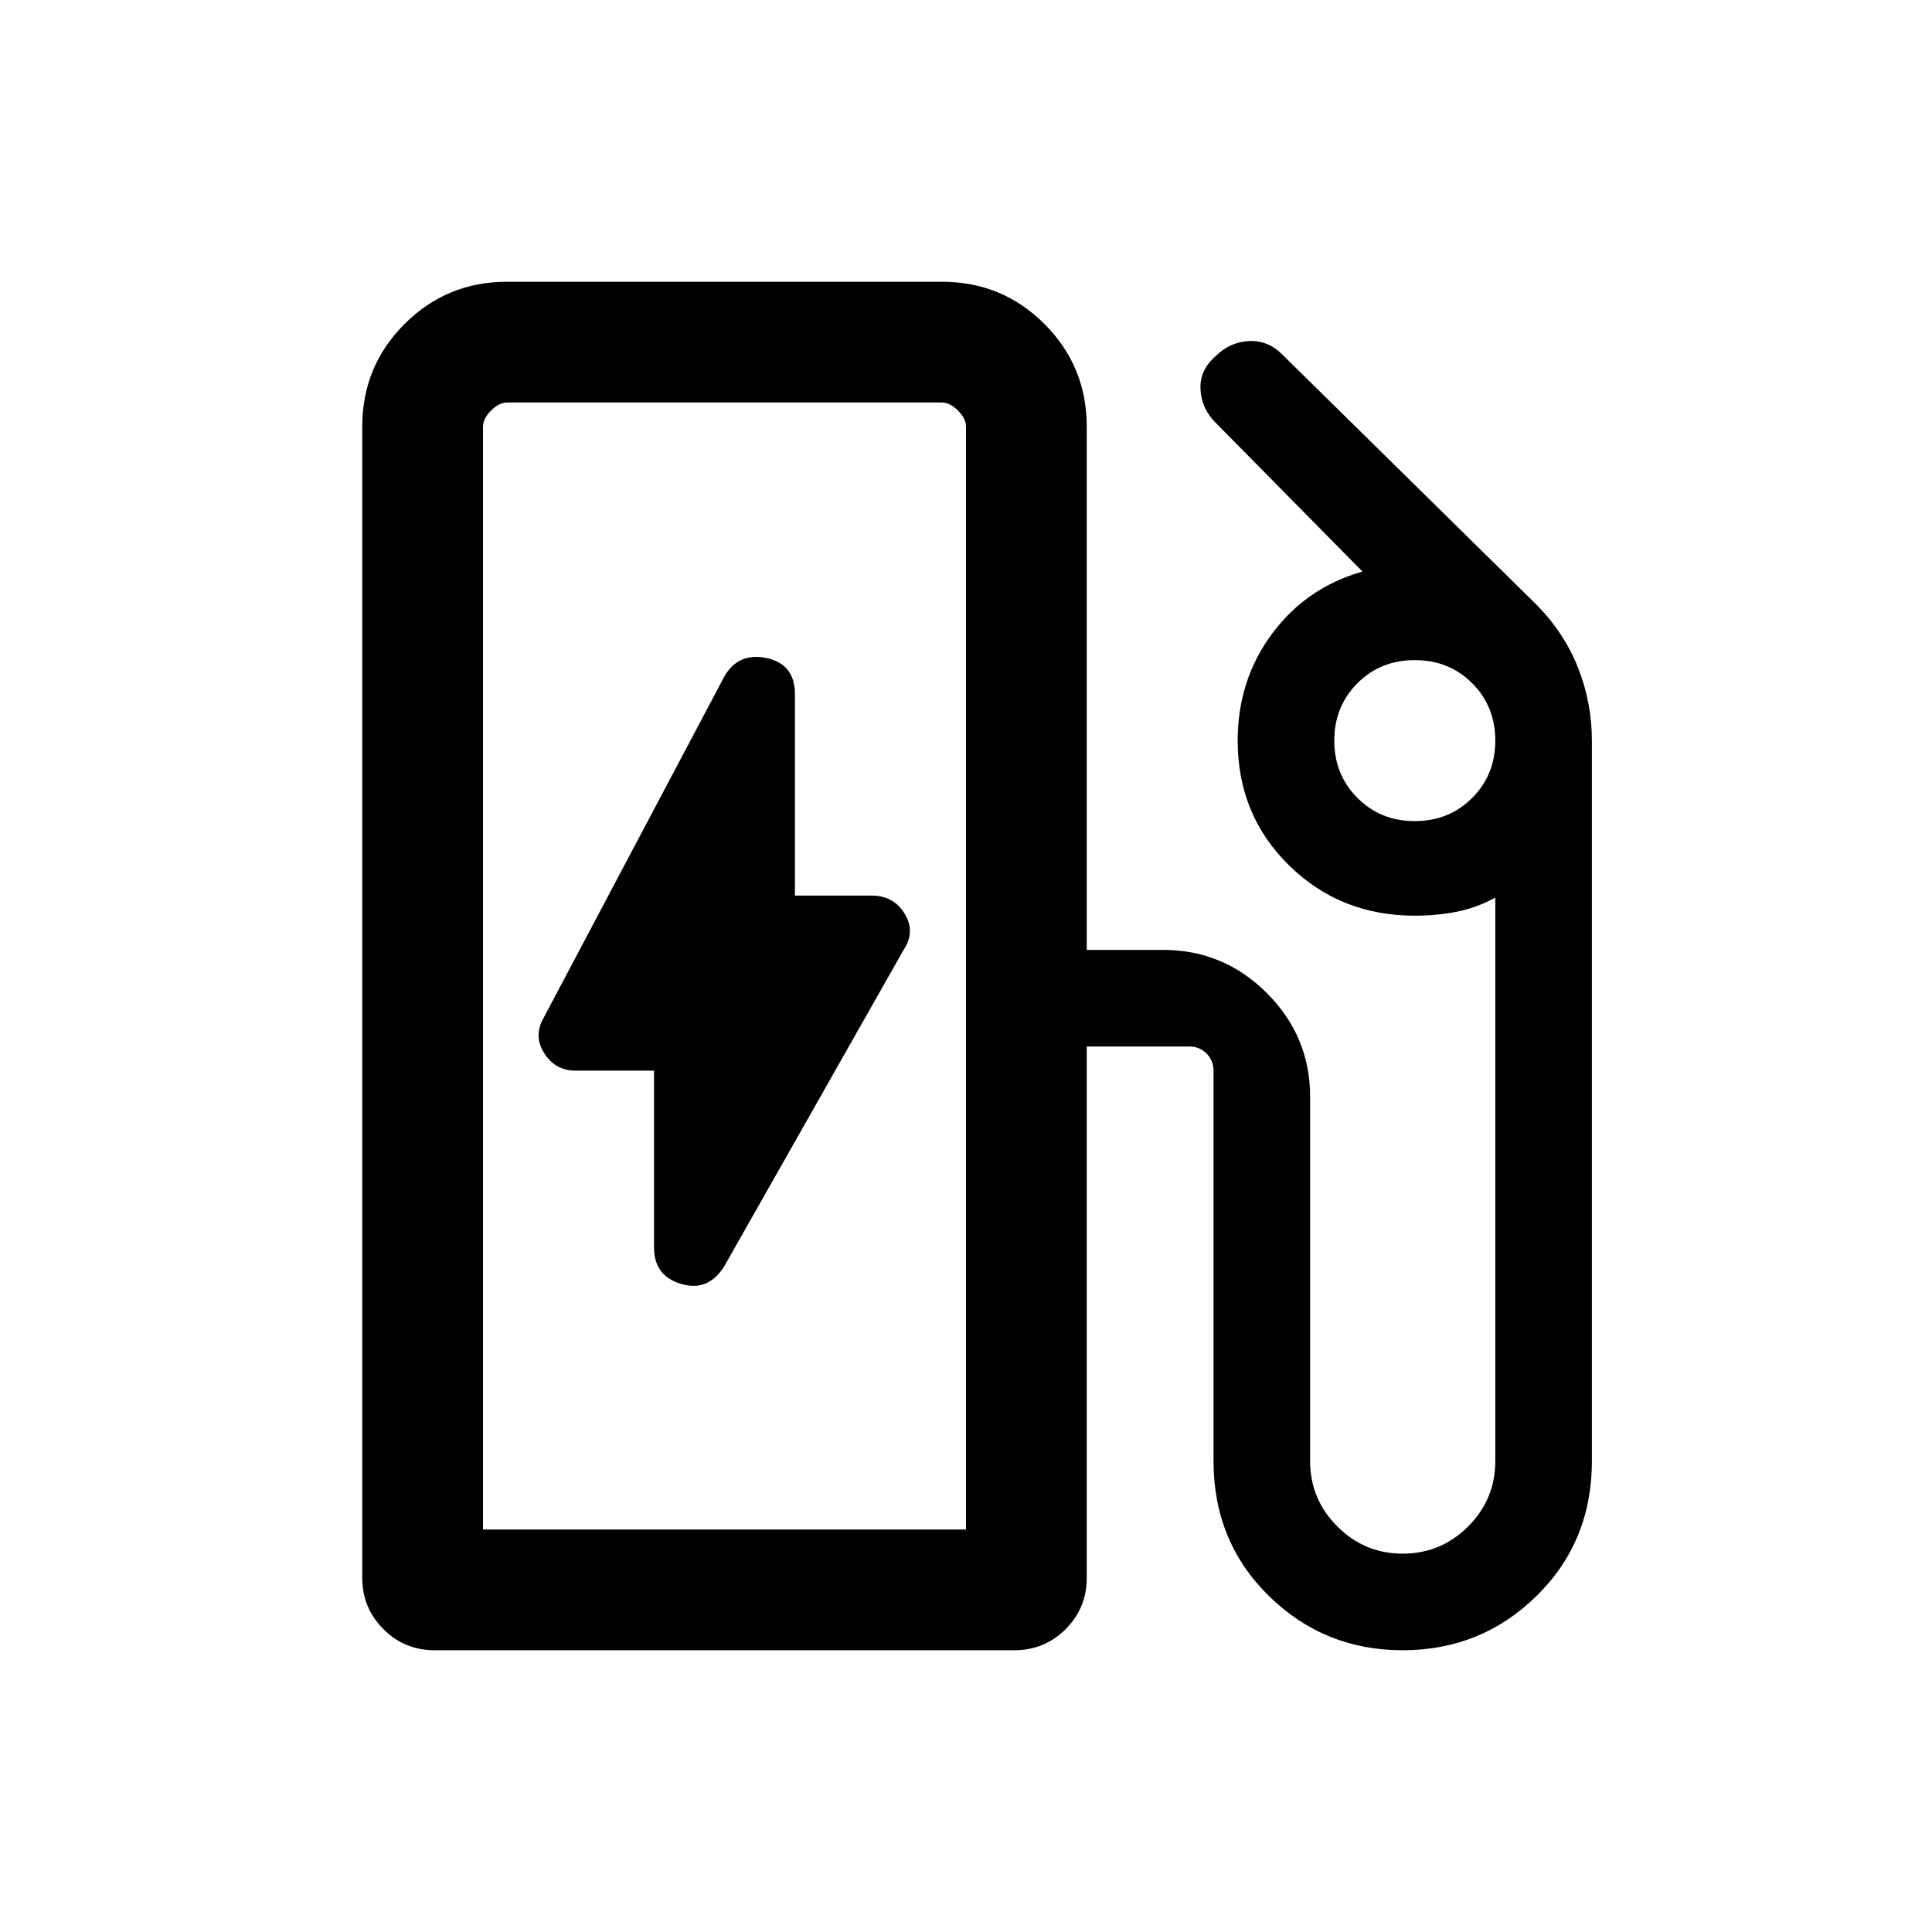 <svg xmlns="http://www.w3.org/2000/svg" height="24" width="24"><path d="M6 19H12V5.3Q12 5.2 11.9 5.1Q11.8 5 11.7 5H6.3Q6.2 5 6.1 5.1Q6 5.2 6 5.3ZM9 15.725 11.225 11.8Q11.375 11.575 11.238 11.35Q11.1 11.125 10.825 11.125H9.875V8.625Q9.875 8.25 9.525 8.175Q9.175 8.1 9 8.4L6.75 12.65Q6.625 12.875 6.763 13.087Q6.9 13.3 7.15 13.3H8.125V15.5Q8.125 15.85 8.463 15.95Q8.8 16.05 9 15.725ZM5.4 20.5Q5.025 20.5 4.763 20.238Q4.5 19.975 4.5 19.6V5.3Q4.5 4.55 5.025 4.025Q5.55 3.5 6.3 3.5H11.7Q12.45 3.5 12.975 4.025Q13.5 4.55 13.5 5.3V11.8H14.45Q15.2 11.8 15.738 12.337Q16.275 12.875 16.275 13.625V18.15Q16.275 18.625 16.613 18.962Q16.95 19.3 17.425 19.3Q17.9 19.3 18.238 18.962Q18.575 18.625 18.575 18.15V11.15Q18.35 11.275 18.1 11.325Q17.85 11.375 17.575 11.375Q16.65 11.375 16.013 10.75Q15.375 10.125 15.375 9.2Q15.375 8.45 15.8 7.875Q16.225 7.3 16.925 7.1L15.1 5.25Q14.925 5.075 14.913 4.837Q14.9 4.6 15.1 4.425Q15.275 4.25 15.512 4.237Q15.75 4.225 15.925 4.4L19.075 7.5Q19.425 7.85 19.6 8.287Q19.775 8.725 19.775 9.2V18.15Q19.775 19.15 19.088 19.825Q18.4 20.5 17.425 20.5Q16.45 20.5 15.762 19.825Q15.075 19.15 15.075 18.15V13.3Q15.075 13.175 14.988 13.087Q14.9 13 14.775 13H13.5V19.6Q13.5 19.975 13.238 20.238Q12.975 20.5 12.6 20.5ZM12 19H6Q6 19 6.1 19Q6.2 19 6.3 19H11.7Q11.8 19 11.9 19Q12 19 12 19ZM17.575 10.2Q18 10.2 18.288 9.912Q18.575 9.625 18.575 9.2Q18.575 8.775 18.288 8.487Q18 8.2 17.575 8.2Q17.15 8.2 16.863 8.487Q16.575 8.775 16.575 9.2Q16.575 9.625 16.863 9.912Q17.15 10.2 17.575 10.2Z"/></svg>